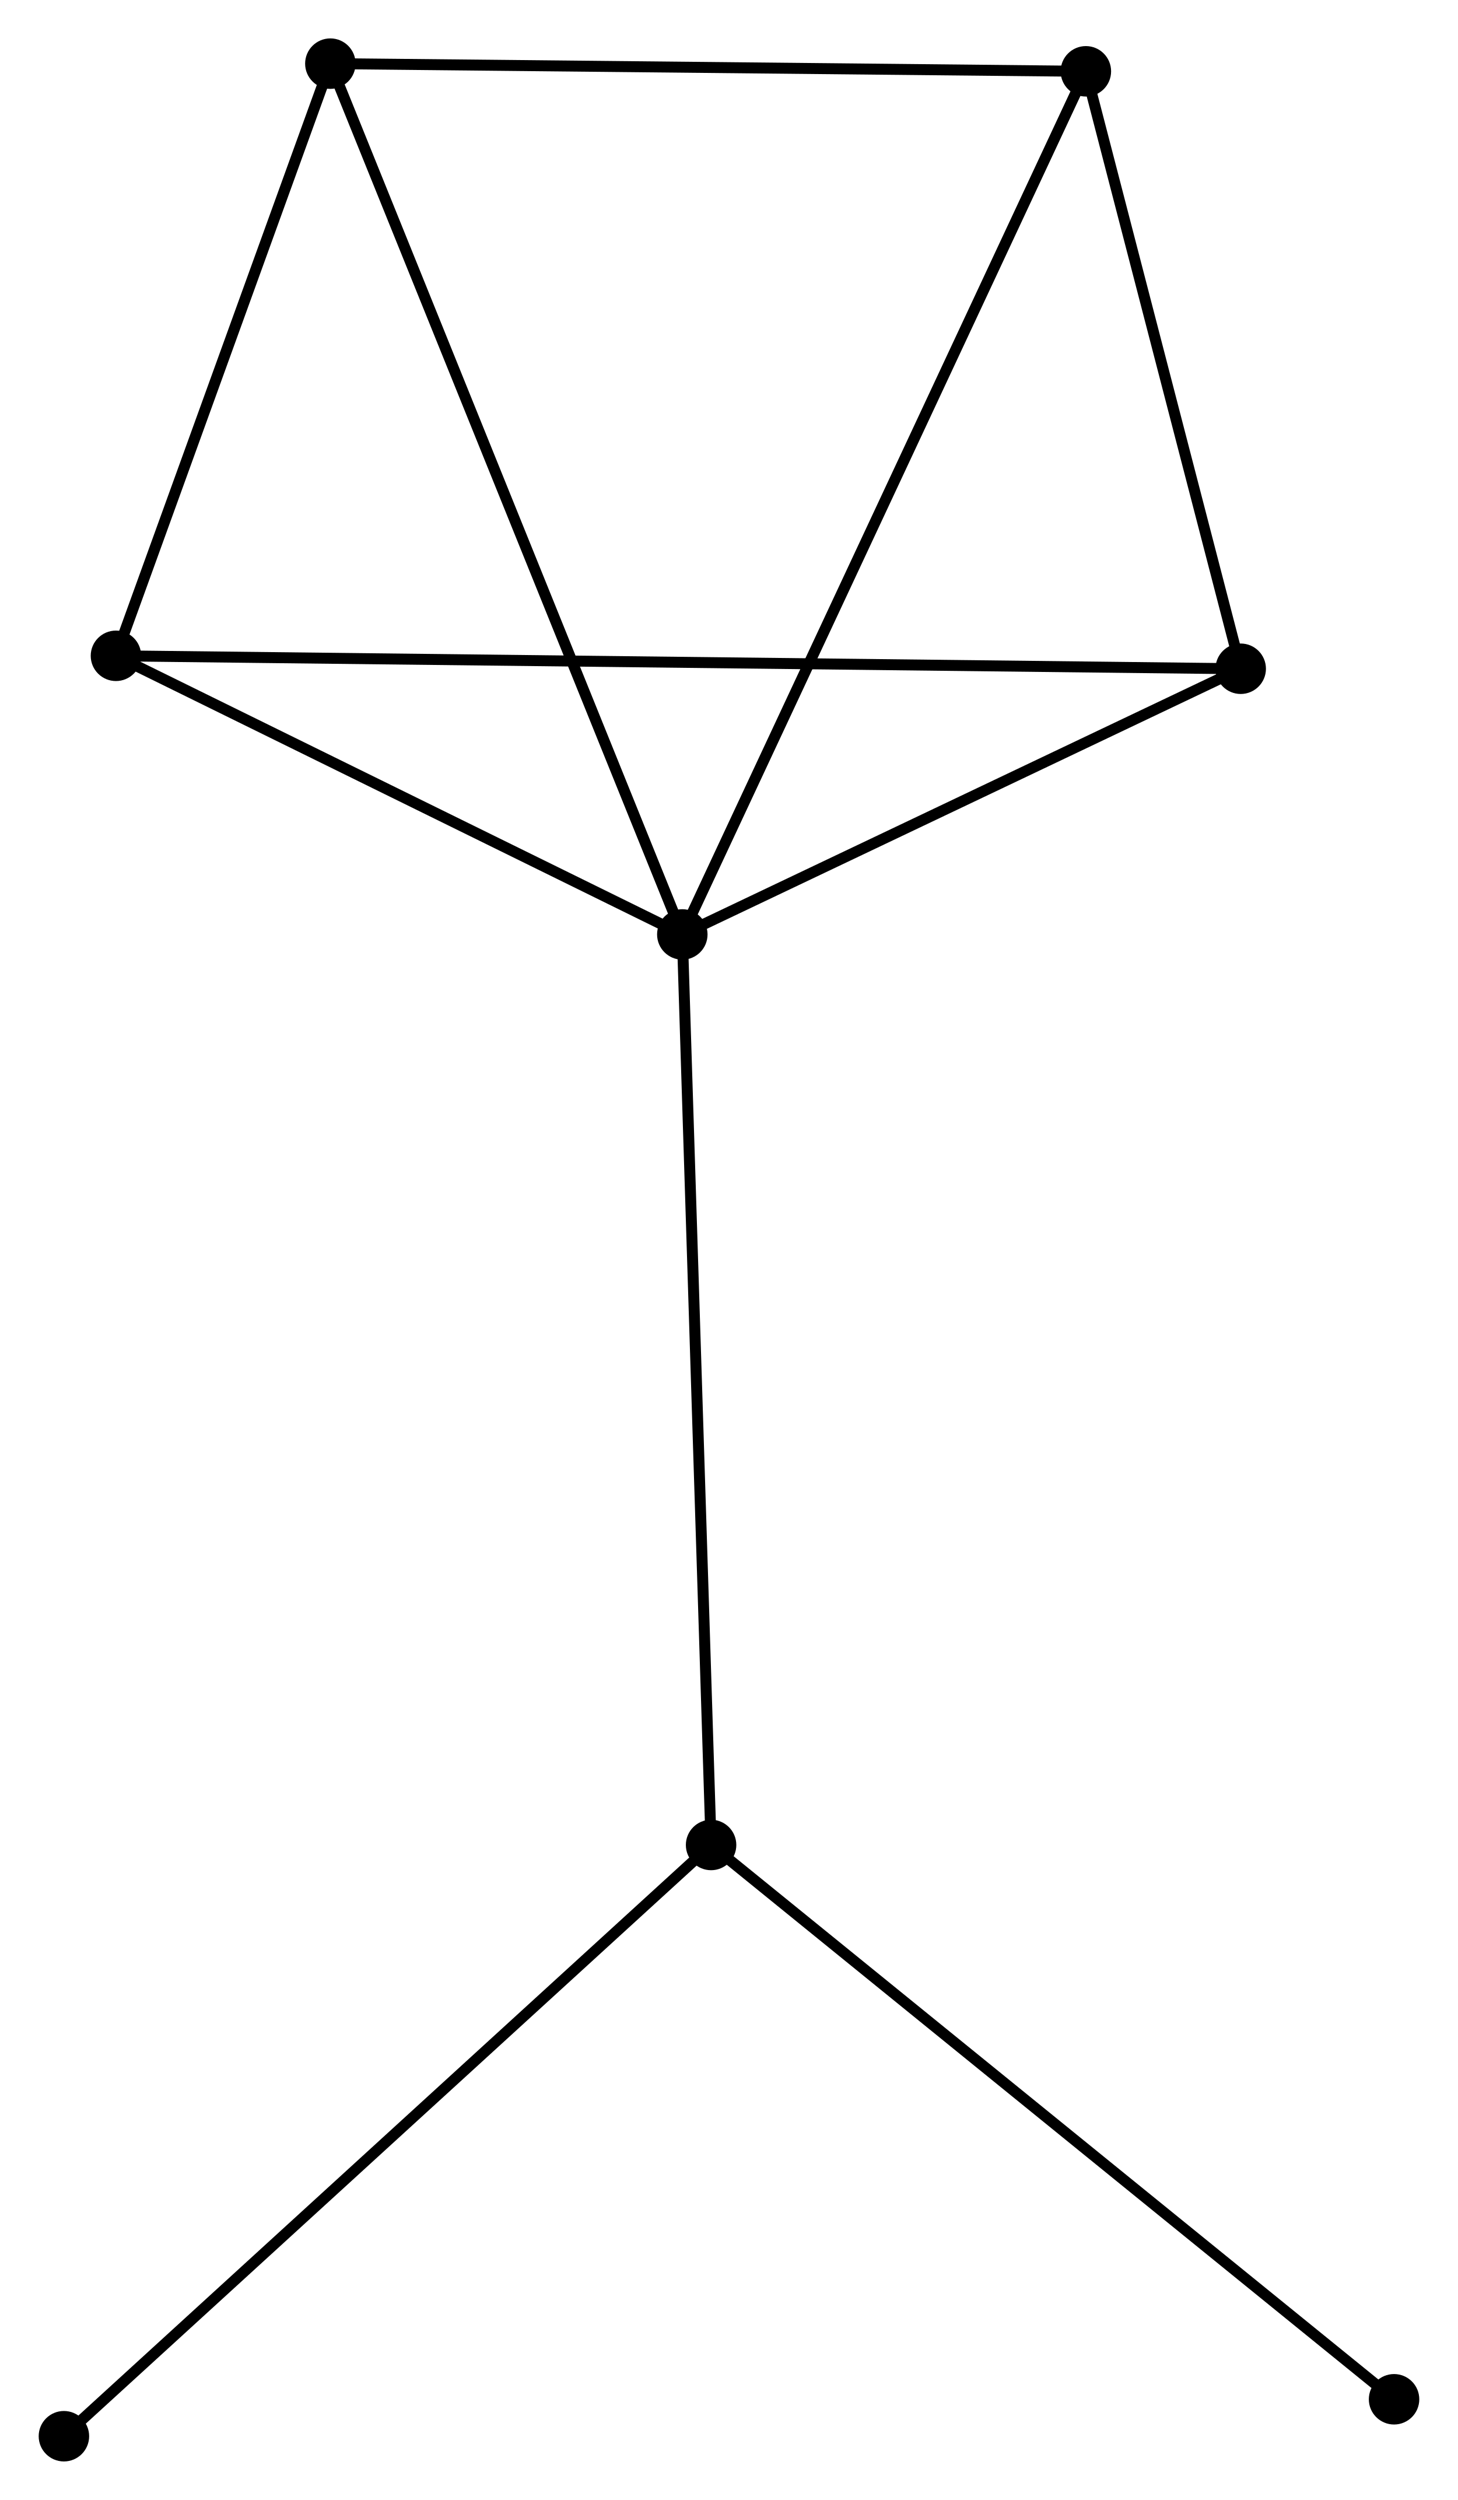 <?xml version="1.0" encoding="UTF-8" standalone="no"?>
<!DOCTYPE svg PUBLIC "-//W3C//DTD SVG 1.1//EN"
 "http://www.w3.org/Graphics/SVG/1.1/DTD/svg11.dtd">
<!-- Generated by graphviz version 2.36.0 (20140111.2315)
 -->
<!-- Title: %3 Pages: 1 -->
<svg width="133pt" height="228pt"
 viewBox="0.00 0.00 132.86 227.85" xmlns="http://www.w3.org/2000/svg" xmlns:xlink="http://www.w3.org/1999/xlink">
<g id="graph0" class="graph" transform="scale(1 1) rotate(0) translate(4 223.852)">
<title>%3</title>
<!-- 0 -->
<g id="node1" class="node"><title>0</title>
<ellipse fill="black" stroke="black" cx="58.174" cy="-138.681" rx="1.8" ry="1.8"/>
</g>
<!-- 1 -->
<g id="node2" class="node"><title>1</title>
<ellipse fill="black" stroke="black" cx="60.797" cy="-55.689" rx="1.8" ry="1.8"/>
</g>
<!-- 0&#45;&#45;1 -->
<g id="edge1" class="edge"><title>0&#45;&#45;1</title>
<path fill="none" stroke="black" d="M58.239,-136.629C58.602,-125.147 60.378,-68.963 60.735,-57.669"/>
</g>
<!-- 2 -->
<g id="node3" class="node"><title>2</title>
<ellipse fill="black" stroke="black" cx="109.078" cy="-162.898" rx="1.8" ry="1.8"/>
</g>
<!-- 0&#45;&#45;2 -->
<g id="edge2" class="edge"><title>0&#45;&#45;2</title>
<path fill="none" stroke="black" d="M59.868,-139.487C67.597,-143.163 99.477,-158.33 107.326,-162.064"/>
</g>
<!-- 3 -->
<g id="node4" class="node"><title>3</title>
<ellipse fill="black" stroke="black" cx="26.089" cy="-218.052" rx="1.8" ry="1.8"/>
</g>
<!-- 0&#45;&#45;3 -->
<g id="edge3" class="edge"><title>0&#45;&#45;3</title>
<path fill="none" stroke="black" d="M57.381,-140.643C52.942,-151.624 31.221,-205.357 26.855,-216.159"/>
</g>
<!-- 4 -->
<g id="node5" class="node"><title>4</title>
<ellipse fill="black" stroke="black" cx="94.963" cy="-217.352" rx="1.8" ry="1.8"/>
</g>
<!-- 0&#45;&#45;4 -->
<g id="edge4" class="edge"><title>0&#45;&#45;4</title>
<path fill="none" stroke="black" d="M58.943,-140.324C63.73,-150.562 89.424,-205.506 94.199,-215.718"/>
</g>
<!-- 5 -->
<g id="node6" class="node"><title>5</title>
<ellipse fill="black" stroke="black" cx="6.544" cy="-164.077" rx="1.8" ry="1.8"/>
</g>
<!-- 0&#45;&#45;5 -->
<g id="edge5" class="edge"><title>0&#45;&#45;5</title>
<path fill="none" stroke="black" d="M56.456,-139.526C48.618,-143.382 16.283,-159.286 8.321,-163.202"/>
</g>
<!-- 6 -->
<g id="node7" class="node"><title>6</title>
<ellipse fill="black" stroke="black" cx="1.8" cy="-1.8" rx="1.8" ry="1.8"/>
</g>
<!-- 1&#45;&#45;6 -->
<g id="edge6" class="edge"><title>1&#45;&#45;6</title>
<path fill="none" stroke="black" d="M59.339,-54.357C51.248,-46.966 11.928,-11.051 3.424,-3.283"/>
</g>
<!-- 7 -->
<g id="node8" class="node"><title>7</title>
<ellipse fill="black" stroke="black" cx="123.057" cy="-5.167" rx="1.8" ry="1.8"/>
</g>
<!-- 1&#45;&#45;7 -->
<g id="edge7" class="edge"><title>1&#45;&#45;7</title>
<path fill="none" stroke="black" d="M62.336,-54.441C70.875,-47.511 112.369,-13.841 121.343,-6.558"/>
</g>
<!-- 2&#45;&#45;4 -->
<g id="edge8" class="edge"><title>2&#45;&#45;4</title>
<path fill="none" stroke="black" d="M108.609,-164.709C106.466,-172.977 97.626,-207.081 95.449,-215.477"/>
</g>
<!-- 2&#45;&#45;5 -->
<g id="edge9" class="edge"><title>2&#45;&#45;5</title>
<path fill="none" stroke="black" d="M106.937,-162.922C93.593,-163.076 21.983,-163.899 8.674,-164.052"/>
</g>
<!-- 3&#45;&#45;4 -->
<g id="edge10" class="edge"><title>3&#45;&#45;4</title>
<path fill="none" stroke="black" d="M28.076,-218.032C38.134,-217.93 83.332,-217.47 93.099,-217.371"/>
</g>
<!-- 3&#45;&#45;5 -->
<g id="edge11" class="edge"><title>3&#45;&#45;5</title>
<path fill="none" stroke="black" d="M25.439,-216.256C22.471,-208.061 10.231,-174.257 7.217,-165.935"/>
</g>
</g>
</svg>
